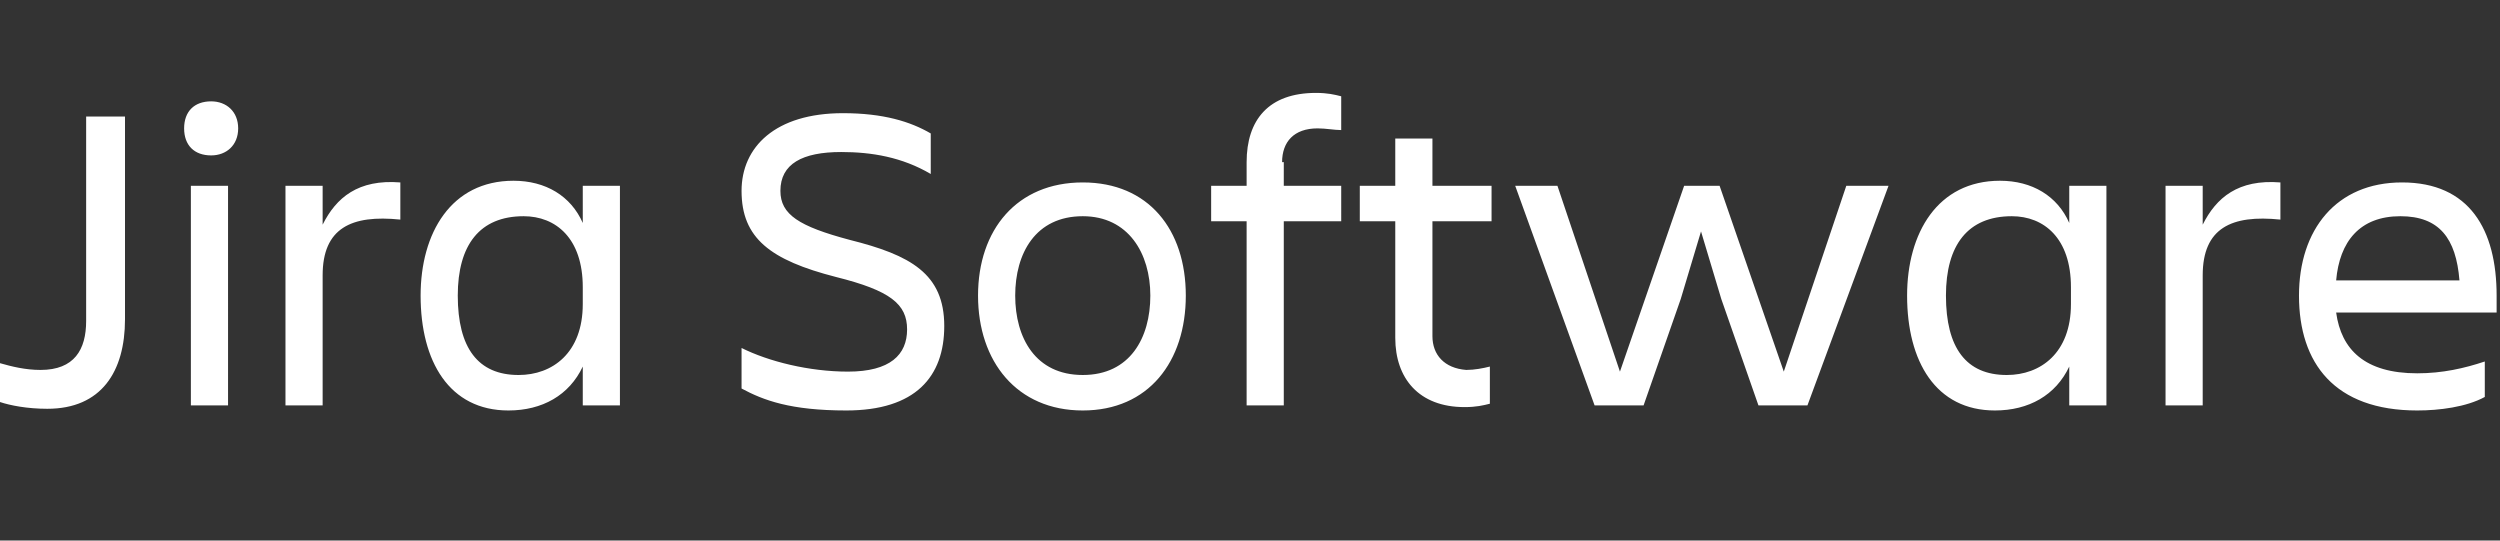 <?xml version="1.0" encoding="utf-8"?>
<!-- Generator: Adobe Illustrator 24.0.3, SVG Export Plug-In . SVG Version: 6.00 Build 0)  -->
<svg version="1.1" id="Layer_1" focusable="false" xmlns="http://www.w3.org/2000/svg" xmlns:xlink="http://www.w3.org/1999/xlink"
	 x="0px" y="0px" viewBox="0 0 148 32" style="enable-background:new 0 0 148 32;" xml:space="preserve">
<rect x="0" y="0" width="148" height="32" fill="#333333" stroke="none"/>
<style type="text/css">
	.st0{fill-rule:evenodd;clip-rule:evenodd;fill:#FFFFFF;}
</style>
<g>
	<path class="st0" d="M5.1,19c0,1.7-0.7,2.9-2.7,2.9c-0.9,0-1.7-0.2-2.4-0.4v2.3c0.6,0.2,1.6,0.4,2.8,0.4c3.2,0,4.6-2.2,4.6-5.3V6.9
		H5.1V19z M10.9,7.6c0,1,0.6,1.6,1.6,1.6c0.9,0,1.6-0.6,1.6-1.6S13.4,6,12.5,6C11.5,6,10.9,6.6,10.9,7.6z M11.3,24h2.2V11h-2.2V24z
		 M16.9,24h2.2v-7.7c0-2.8,1.7-3.6,4.6-3.3v-2.2c-2.5-0.2-3.8,0.9-4.6,2.5V11h-2.2V24z M34.5,24v-2.3c-0.8,1.7-2.4,2.6-4.4,2.6
		c-3.5,0-5.2-2.9-5.2-6.8c0-3.7,1.8-6.8,5.5-6.8c1.9,0,3.4,0.9,4.1,2.5V11h2.2v13H34.5z M27.1,17.5c0,3.1,1.2,4.7,3.6,4.7
		c2,0,3.8-1.3,3.8-4.2v-1c0-2.9-1.6-4.2-3.5-4.2C28.4,12.8,27.1,14.5,27.1,17.5z M55.9,19.3c0-3.1-2-4.2-5.6-5.1
		c-3-0.8-4.1-1.5-4.1-2.9c0-1.6,1.3-2.3,3.6-2.3c1.8,0,3.6,0.3,5.3,1.3V7.9c-1.2-0.7-2.8-1.2-5.2-1.2c-4,0-6,2-6,4.6
		c0,2.8,1.7,4.1,5.6,5.1c3.2,0.8,4.2,1.6,4.2,3.1c0,1.5-1,2.5-3.5,2.5c-2.3,0-4.7-0.6-6.3-1.4v2.4c1.3,0.7,2.9,1.3,6.2,1.3
		C54.2,24.3,55.9,22.3,55.9,19.3z M64.1,24.3c-3.9,0-6.2-2.9-6.2-6.8s2.3-6.7,6.2-6.7c3.9,0,6.1,2.8,6.1,6.7S68,24.3,64.1,24.3z
		 M64.1,12.8c-2.8,0-4,2.2-4,4.7s1.2,4.7,4,4.7c2.8,0,4-2.2,4-4.7S66.8,12.8,64.1,12.8z M75.9,9.6c0-1.2,0.7-2,2.1-2
		c0.5,0,1,0.1,1.4,0.1V5.7c-0.4-0.1-0.8-0.2-1.5-0.2c-2.8,0-4.1,1.6-4.1,4.1V11h-2.1v2.1h2.1V24h2.2V13.1h3.4V11h-3.4V9.6z
		 M84.8,19.9v-6.8h3.5V11h-3.5V8.2h-2.2V11h-2.1v2.1h2.1v6.9c0,2.4,1.4,4.1,4.1,4.1c0.7,0,1.1-0.1,1.5-0.2v-2.2
		c-0.4,0.1-0.9,0.2-1.4,0.2C85.5,21.8,84.8,21,84.8,19.9z M94.4,24h2.9l2.2-6.3l1.2-4l1.2,4l2.2,6.3h2.9l4.8-13h-2.5l-3.7,11
		l-3.8-11h-2.1l-3.8,11l-3.7-11h-2.5L94.4,24z M122.5,24v-2.3c-0.8,1.7-2.4,2.6-4.4,2.6c-3.5,0-5.2-2.9-5.2-6.8
		c0-3.7,1.8-6.8,5.5-6.8c1.9,0,3.4,0.9,4.1,2.5V11h2.2v13H122.5z M115.2,17.5c0,3.1,1.2,4.7,3.6,4.7c2,0,3.8-1.3,3.8-4.2v-1
		c0-2.9-1.6-4.2-3.5-4.2C116.5,12.8,115.2,14.5,115.2,17.5z M128.2,24h2.2v-7.7c0-2.8,1.7-3.6,4.6-3.3v-2.2
		c-2.5-0.2-3.8,0.9-4.6,2.5V11h-2.2V24z M147.1,23.5c-1.1,0.6-2.7,0.8-4,0.8c-4.9,0-7-2.8-7-6.8c0-3.9,2.2-6.7,6.1-6.7
		c4,0,5.6,2.8,5.6,6.7v1h-9.5c0.3,2.2,1.7,3.6,4.8,3.6c1.5,0,2.8-0.3,4-0.7V23.5z M142.1,12.8c-2.4,0-3.6,1.5-3.8,3.8h7.3
		C145.4,14.1,144.4,12.8,142.1,12.8z"/>
</g>
</svg>
